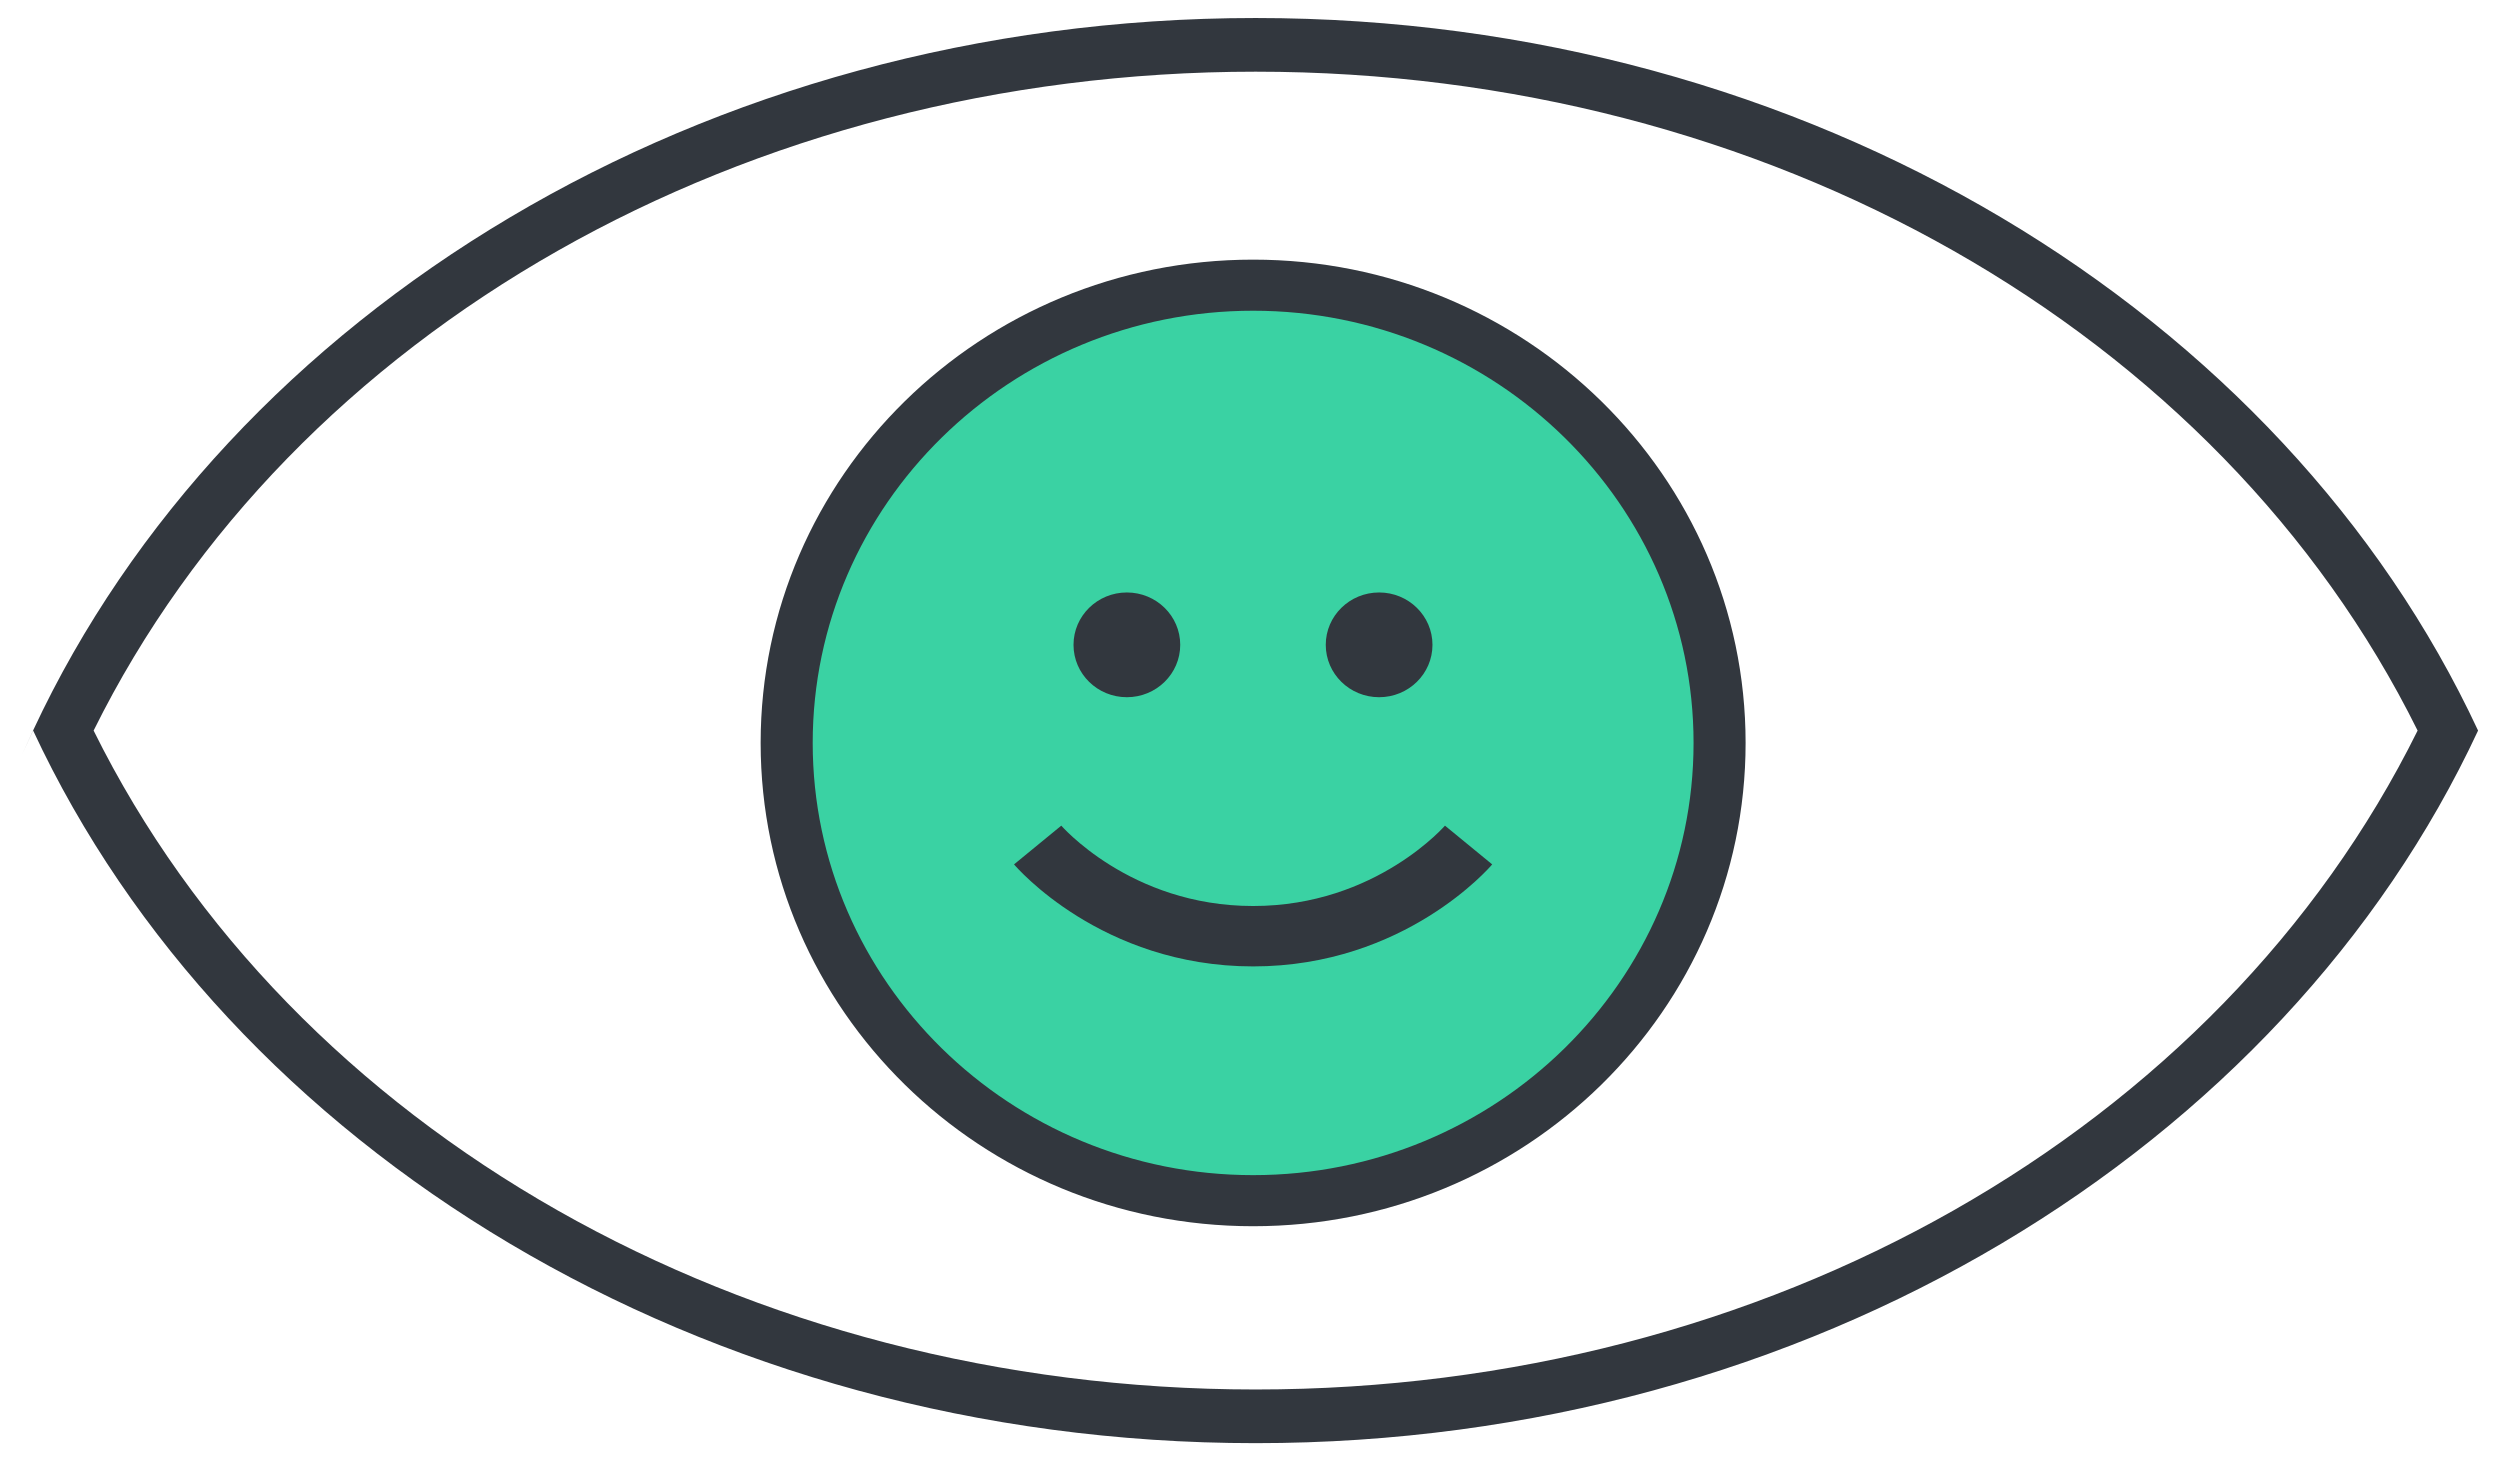 <svg width="96px" height="56px" viewBox="0 0 96 57" fill="none" xmlns="http://www.w3.org/2000/svg" alt=""><path d="M48.219 2.802C68.163 2.802 85.862 12.877 93.637 28.555C85.873 44.234 68.163 54.309 48.219 54.309C28.275 54.309 10.566 44.234 2.802 28.555C10.566 12.877 28.286 2.802 48.219 2.802ZM48.219 0.704C26.575 0.704 8.063 12.216 0.449 28.524C0.15 29.175 0 29.5 0 29.5C0 29.5 0.15 29.185 0.438 28.555C8.042 44.874 26.564 56.407 48.219 56.407C69.875 56.407 88.397 44.874 96 28.555C88.397 12.237 69.875 0.704 48.219 0.704Z" fill="#32373E"></path><g clip-path="url(#clip0_2769_7305)"><path d="M48.122 46.929C38.071 46.929 29.891 38.902 29.891 29.038C29.891 19.174 38.071 11.147 48.122 11.147C58.174 11.147 66.354 19.174 66.354 29.038C66.354 38.902 58.174 46.929 48.122 46.929Z" fill="#3AD2A3"></path><path d="M48.122 12.145C57.615 12.145 65.337 19.723 65.337 29.038C65.337 38.353 57.615 45.931 48.122 45.931C38.63 45.931 30.908 38.353 30.908 29.038C30.908 19.723 38.63 12.145 48.122 12.145ZM48.122 10.148C37.49 10.148 28.873 18.605 28.873 29.038C28.873 39.471 37.49 47.928 48.122 47.928C58.754 47.928 67.371 39.471 67.371 29.038C67.371 18.605 58.744 10.148 48.122 10.148Z" fill="#32373E"></path><path fill-rule="evenodd" clip-rule="evenodd" d="M42.534 33.813C43.823 34.615 45.707 35.412 48.122 35.412C50.536 35.412 52.421 34.615 53.709 33.813C54.354 33.412 54.844 33.012 55.169 32.718C55.331 32.571 55.45 32.451 55.526 32.372C55.564 32.333 55.591 32.303 55.607 32.286L55.622 32.269L55.621 32.27L55.62 32.271C55.62 32.271 55.62 32.271 56.543 33.028C57.467 33.784 57.467 33.785 57.466 33.785L57.466 33.786L57.464 33.788L57.46 33.793L57.447 33.807C57.438 33.818 57.425 33.832 57.41 33.85C57.378 33.885 57.335 33.932 57.279 33.99C57.168 34.106 57.009 34.264 56.802 34.452C56.39 34.826 55.785 35.317 54.998 35.807C53.424 36.788 51.097 37.773 48.122 37.773C45.146 37.773 42.82 36.788 41.245 35.807C40.458 35.317 39.854 34.826 39.442 34.452C39.235 34.264 39.076 34.106 38.965 33.99C38.909 33.932 38.866 33.885 38.834 33.85C38.819 33.832 38.806 33.818 38.796 33.807L38.784 33.793L38.78 33.788L38.778 33.786L38.777 33.785C38.777 33.785 38.777 33.784 39.7 33.028C40.624 32.271 40.624 32.271 40.623 32.271L40.623 32.27L40.622 32.269L40.621 32.268C40.621 32.267 40.621 32.268 40.622 32.269L40.637 32.286C40.653 32.303 40.68 32.333 40.718 32.372C40.793 32.451 40.913 32.571 41.075 32.718C41.399 33.012 41.89 33.412 42.534 33.813ZM55.622 32.269C55.623 32.268 55.623 32.267 55.623 32.268L55.622 32.269L55.622 32.269Z" fill="#32373E"></path><path d="M53.047 27.251C54.199 27.251 55.132 26.335 55.132 25.204C55.132 24.074 54.199 23.157 53.047 23.157C51.895 23.157 50.961 24.074 50.961 25.204C50.961 26.335 51.895 27.251 53.047 27.251Z" fill="#32373E"></path><path d="M43.187 27.251C44.339 27.251 45.273 26.335 45.273 25.204C45.273 24.074 44.339 23.157 43.187 23.157C42.035 23.157 41.102 24.074 41.102 25.204C41.102 26.335 42.035 27.251 43.187 27.251Z" fill="#32373E"></path></g></svg>